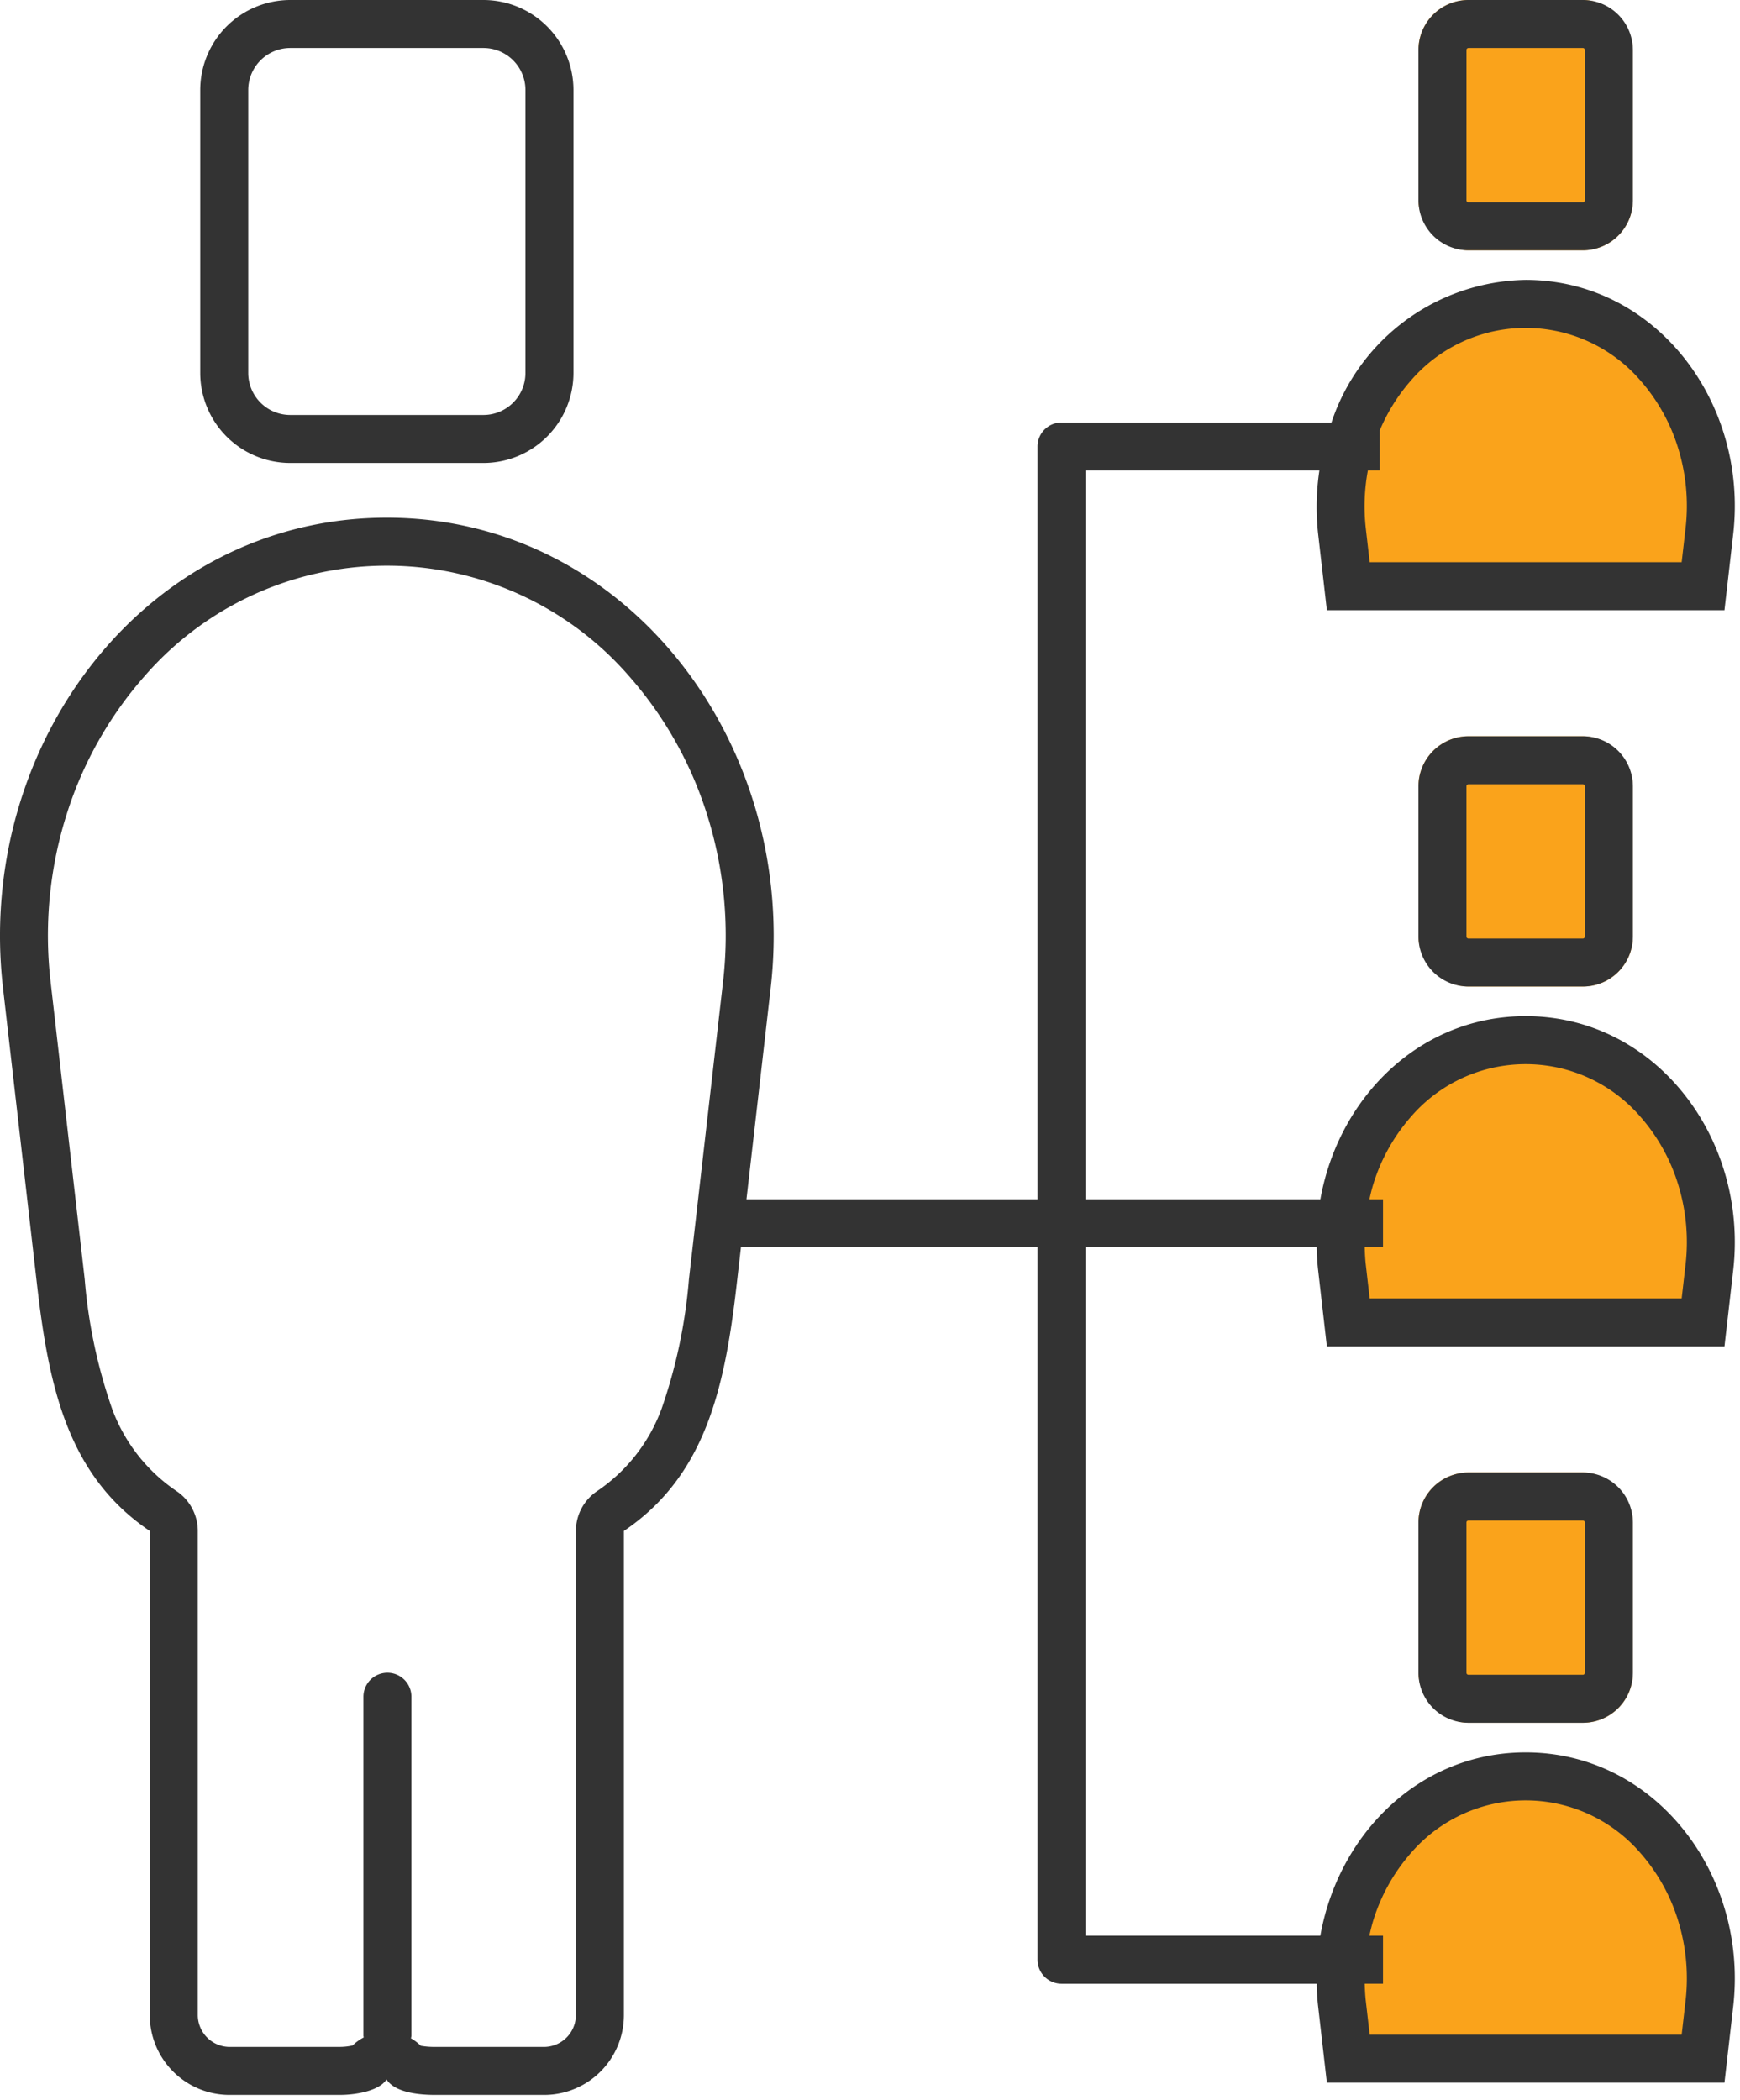 <svg id="Layer_1" data-name="Layer 1" xmlns="http://www.w3.org/2000/svg" width="87" height="105" viewBox="0 0 87 105">
  <defs>
    <style>
      .cls-1 {
        fill: #faa31b;
      }

      .cls-2 {
        fill: none;
      }

      .cls-3 {
        fill: #333;
      }
    </style>
  </defs>
  <title>icons-wmyd-multi_tenant_support</title>
  <g id="Group_1287" data-name="Group 1287">
    <rect class="cls-1" x="70.923" y="36.809" width="10.72" height="12.514" rx="2.5"/>
    <path class="cls-1" d="M85.153,66.118H67.414l-.315-2.746A10.7,10.7,0,0,1,69.665,55.018a8.772,8.772,0,0,1,13.237,0,10.701,10.701,0,0,1,2.566,8.354Z"/>
    <rect class="cls-1" x="70.923" y="73.619" width="10.72" height="12.514" rx="2.5"/>
    <path class="cls-1" d="M85.153,102.927H67.414l-.315-2.745a10.95,10.95,0,0,1,.432-4.568,10.434,10.434,0,0,1,2.134-3.788,8.771,8.771,0,0,1,13.237,0,10.434,10.434,0,0,1,2.134,3.788,10.949,10.949,0,0,1,.432,4.568Z"/>
    <rect class="cls-1" x="70.923" width="10.72" height="12.514" rx="2.5"/>
    <g id="Path_2218" data-name="Path 2218">
      <path class="cls-1" d="M85.153,29.308H67.414l-.315-2.745a10.951,10.951,0,0,1,.432-4.568,10.434,10.434,0,0,1,2.134-3.788,8.771,8.771,0,0,1,13.237,0,10.434,10.434,0,0,1,2.134,3.788,10.95,10.95,0,0,1,.432,4.568Z"/>
      <g>
        <path class="cls-2" d="M68.988,23.524h-.595a9.805,9.805,0,0,0-.102,2.902l.193,1.682H84.083l.193-1.681a9.758,9.758,0,0,0-.385-4.07,9.223,9.223,0,0,0-1.885-3.349,7.571,7.571,0,0,0-11.445,0,9.103,9.103,0,0,0-1.573,2.513Z"/>
        <rect class="cls-2" x="12.412" y="2.4" width="13.86" height="18.347" rx="2.1"/>
        <path class="cls-2" d="M35.358,40.739A19.111,19.111,0,0,0,31.45,33.799a16.044,16.044,0,0,0-24.216,0,19.111,19.111,0,0,0-3.908,6.939,20.073,20.073,0,0,0-.792,8.373l1.702,14.842A26.068,26.068,0,0,0,5.6,70.419,8.512,8.512,0,0,0,8.832,74.553,2.4,2.4,0,0,1,9.889,76.542V100.752a1.6,1.6,0,0,0,1.532,1.585h5.561a2.889,2.889,0,0,0,.646-.071,2.387,2.387,0,0,1,.558-.403c-.002-.027-.015-.049-.015-.076V84.832a1.2,1.2,0,0,1,2.4,0v16.955a1.116,1.116,0,0,1-.024.12,2.391,2.391,0,0,1,.493.374,3.816,3.816,0,0,0,.718.056h5.505a1.6,1.6,0,0,0,1.532-1.585V76.542a2.4,2.4,0,0,1,1.057-1.989A8.512,8.512,0,0,0,33.084,70.419a26.066,26.066,0,0,0,1.365-6.465l1.702-14.842A20.073,20.073,0,0,0,35.358,40.739Z"/>
        <path class="cls-2" d="M73.424,2.4h5.72A.1.1,0,0,1,79.243,2.5v7.515a.1.1,0,0,1-.1.1h-5.721a.1.1,0,0,1-.1-.1V2.501A.101.101,0,0,1,73.424,2.4Z"/>
        <path class="cls-2" d="M69.152,99.179h-.915c.008.288.021.577.055.867l.193,1.682H84.083l.193-1.682a9.758,9.758,0,0,0-.385-4.07A9.223,9.223,0,0,0,82.006,92.626a7.571,7.571,0,0,0-11.445,0,9.223,9.223,0,0,0-1.885,3.349c-.084.265-.147.534-.207.803h.684Z"/>
        <rect class="cls-2" x="73.323" y="39.209" width="5.92" height="7.714" rx="0.1"/>
        <path class="cls-2" d="M73.423,76.02h5.72a.101.101,0,0,1,.101.101v7.514a.1.1,0,0,1-.1.1h-5.721a.1.1,0,0,1-.1-.1V76.119A.1.1,0,0,1,73.423,76.02Z"/>
        <path class="cls-2" d="M82.007,55.817a7.572,7.572,0,0,0-11.446,0,9.222,9.222,0,0,0-1.884,3.349c-.082.262-.145.527-.205.792h.68V62.358h-.915c.008.292.022.584.055.877l.193,1.683H84.083l.193-1.683a9.757,9.757,0,0,0-.385-4.07A9.221,9.221,0,0,0,82.007,55.817Z"/>
        <path class="cls-3" d="M14.512,23.147h9.661a4.505,4.505,0,0,0,4.5-4.5V4.5a4.505,4.505,0,0,0-4.5-4.5H14.512a4.505,4.505,0,0,0-4.5,4.5V18.647A4.505,4.505,0,0,0,14.512,23.147ZM12.412,4.5a2.101,2.101,0,0,1,2.1-2.1h9.661A2.101,2.101,0,0,1,26.272,4.5V18.647a2.101,2.101,0,0,1-2.1,2.1H14.512a2.101,2.101,0,0,1-2.1-2.1Z"/>
        <path class="cls-3" d="M73.423,36.809a2.504,2.504,0,0,0-2.5,2.5v7.515a2.504,2.504,0,0,0,2.5,2.5h5.721a2.504,2.504,0,0,0,2.5-2.5V39.309a2.504,2.504,0,0,0-2.5-2.5Zm5.82,2.5v7.515a.1.1,0,0,1-.1.1h-5.721a.1.1,0,0,1-.1-.1V39.309a.1.1,0,0,1,.1-.1h5.721A.1.1,0,0,1,79.243,39.309Z"/>
        <path class="cls-3" d="M86.66,63.509c.754-6.573-3.868-12.706-10.376-12.706h-.001c-5.309,0-9.36,4.083-10.264,9.155H54.276V23.524H65.969a12.247,12.247,0,0,0-.062,3.176l.437,3.808h19.879l.437-3.808c.754-6.573-3.868-12.707-10.376-12.707h-.001A10.408,10.408,0,0,0,66.573,21.124H53.076a1.2,1.2,0,0,0-1.2,1.2V59.958H37.323L38.535,49.385c1.395-12.158-7.154-23.503-19.193-23.503S-1.246,37.227.149,49.385l1.702,14.842c.596,5.194,1.572,9.57,5.638,12.315V100.752a3.989,3.989,0,0,0,3.932,3.985h5.561c.882,0,2.005-.226,2.345-.775.313.507,1.183.775,2.431.775h5.505a3.989,3.989,0,0,0,3.932-3.985V76.542c4.066-2.745,5.042-7.121,5.638-12.315l.214-1.869H51.876V97.979a1.2,1.2,0,0,0,1.2,1.2H65.833c.008.378.03.758.074,1.14l.437,3.808h19.879l.437-3.808c.754-6.573-3.868-12.707-10.376-12.707h-.001c-5.313,0-9.365,4.089-10.266,9.166H54.276V62.358H65.833c.008.381.03.765.074,1.151l.437,3.809h19.879Zm-16.099-44.502a7.571,7.571,0,0,1,11.445,0A9.223,9.223,0,0,1,83.891,22.356a9.758,9.758,0,0,1,.385,4.07l-.193,1.681H68.484l-.193-1.682a9.805,9.805,0,0,1,.102-2.902h.595V21.52A9.103,9.103,0,0,1,70.561,19.007ZM33.084,70.419a8.512,8.512,0,0,1-3.232,4.134A2.4,2.4,0,0,0,28.795,76.542V100.752a1.6,1.6,0,0,1-1.532,1.585h-5.505a3.816,3.816,0,0,1-.718-.056,2.391,2.391,0,0,0-.493-.374,1.116,1.116,0,0,0,.024-.12V84.832a1.2,1.2,0,0,0-2.4,0v16.955c0,.027.014.05.015.076a2.387,2.387,0,0,0-.558.403,2.889,2.889,0,0,1-.646.071h-5.561a1.6,1.6,0,0,1-1.532-1.585V76.542A2.4,2.4,0,0,0,8.832,74.553,8.512,8.512,0,0,1,5.6,70.419a26.068,26.068,0,0,1-1.365-6.466l-1.702-14.842a20.073,20.073,0,0,1,.792-8.373,19.111,19.111,0,0,1,3.908-6.939,16.044,16.044,0,0,1,24.216,0,19.111,19.111,0,0,1,3.908,6.939,20.073,20.073,0,0,1,.792,8.373l-1.702,14.842A26.066,26.066,0,0,1,33.084,70.419Zm35.592,25.556A9.223,9.223,0,0,1,70.561,92.626a7.571,7.571,0,0,1,11.445,0A9.223,9.223,0,0,1,83.891,95.975a9.758,9.758,0,0,1,.385,4.07l-.193,1.682H68.484l-.193-1.682c-.033-.29-.047-.579-.055-.867h.915V96.778h-.684C68.529,96.509,68.593,96.24,68.676,95.975ZM84.276,63.236l-.193,1.683H68.484l-.193-1.683c-.034-.293-.047-.586-.055-.877h.915V59.958H68.472c.06-.266.122-.531.205-.792a9.222,9.222,0,0,1,1.884-3.349,7.572,7.572,0,0,1,11.446,0,9.221,9.221,0,0,1,1.884,3.349A9.757,9.757,0,0,1,84.276,63.236Z"/>
        <path class="cls-3" d="M73.423,73.619a2.504,2.504,0,0,0-2.5,2.5v7.514a2.504,2.504,0,0,0,2.5,2.501h5.721a2.504,2.504,0,0,0,2.5-2.501V76.119a2.504,2.504,0,0,0-2.5-2.5Zm5.82,2.5v7.514a.1.1,0,0,1-.1.101h-5.721a.1.1,0,0,1-.1-.101V76.119a.1.1,0,0,1,.1-.1h5.721A.1.1,0,0,1,79.243,76.119Z"/>
        <path class="cls-3" d="M73.423,12.515h5.721a2.504,2.504,0,0,0,2.5-2.501V2.5a2.504,2.504,0,0,0-2.5-2.5h-5.721a2.504,2.504,0,0,0-2.5,2.5v7.514A2.504,2.504,0,0,0,73.423,12.515ZM73.323,2.5a.1.1,0,0,1,.1-.1h5.721A.1.1,0,0,1,79.243,2.5v7.514a.1.1,0,0,1-.1.101h-5.721a.1.1,0,0,1-.1-.101Z"/>
      </g>
    </g>
  </g>
</svg>
